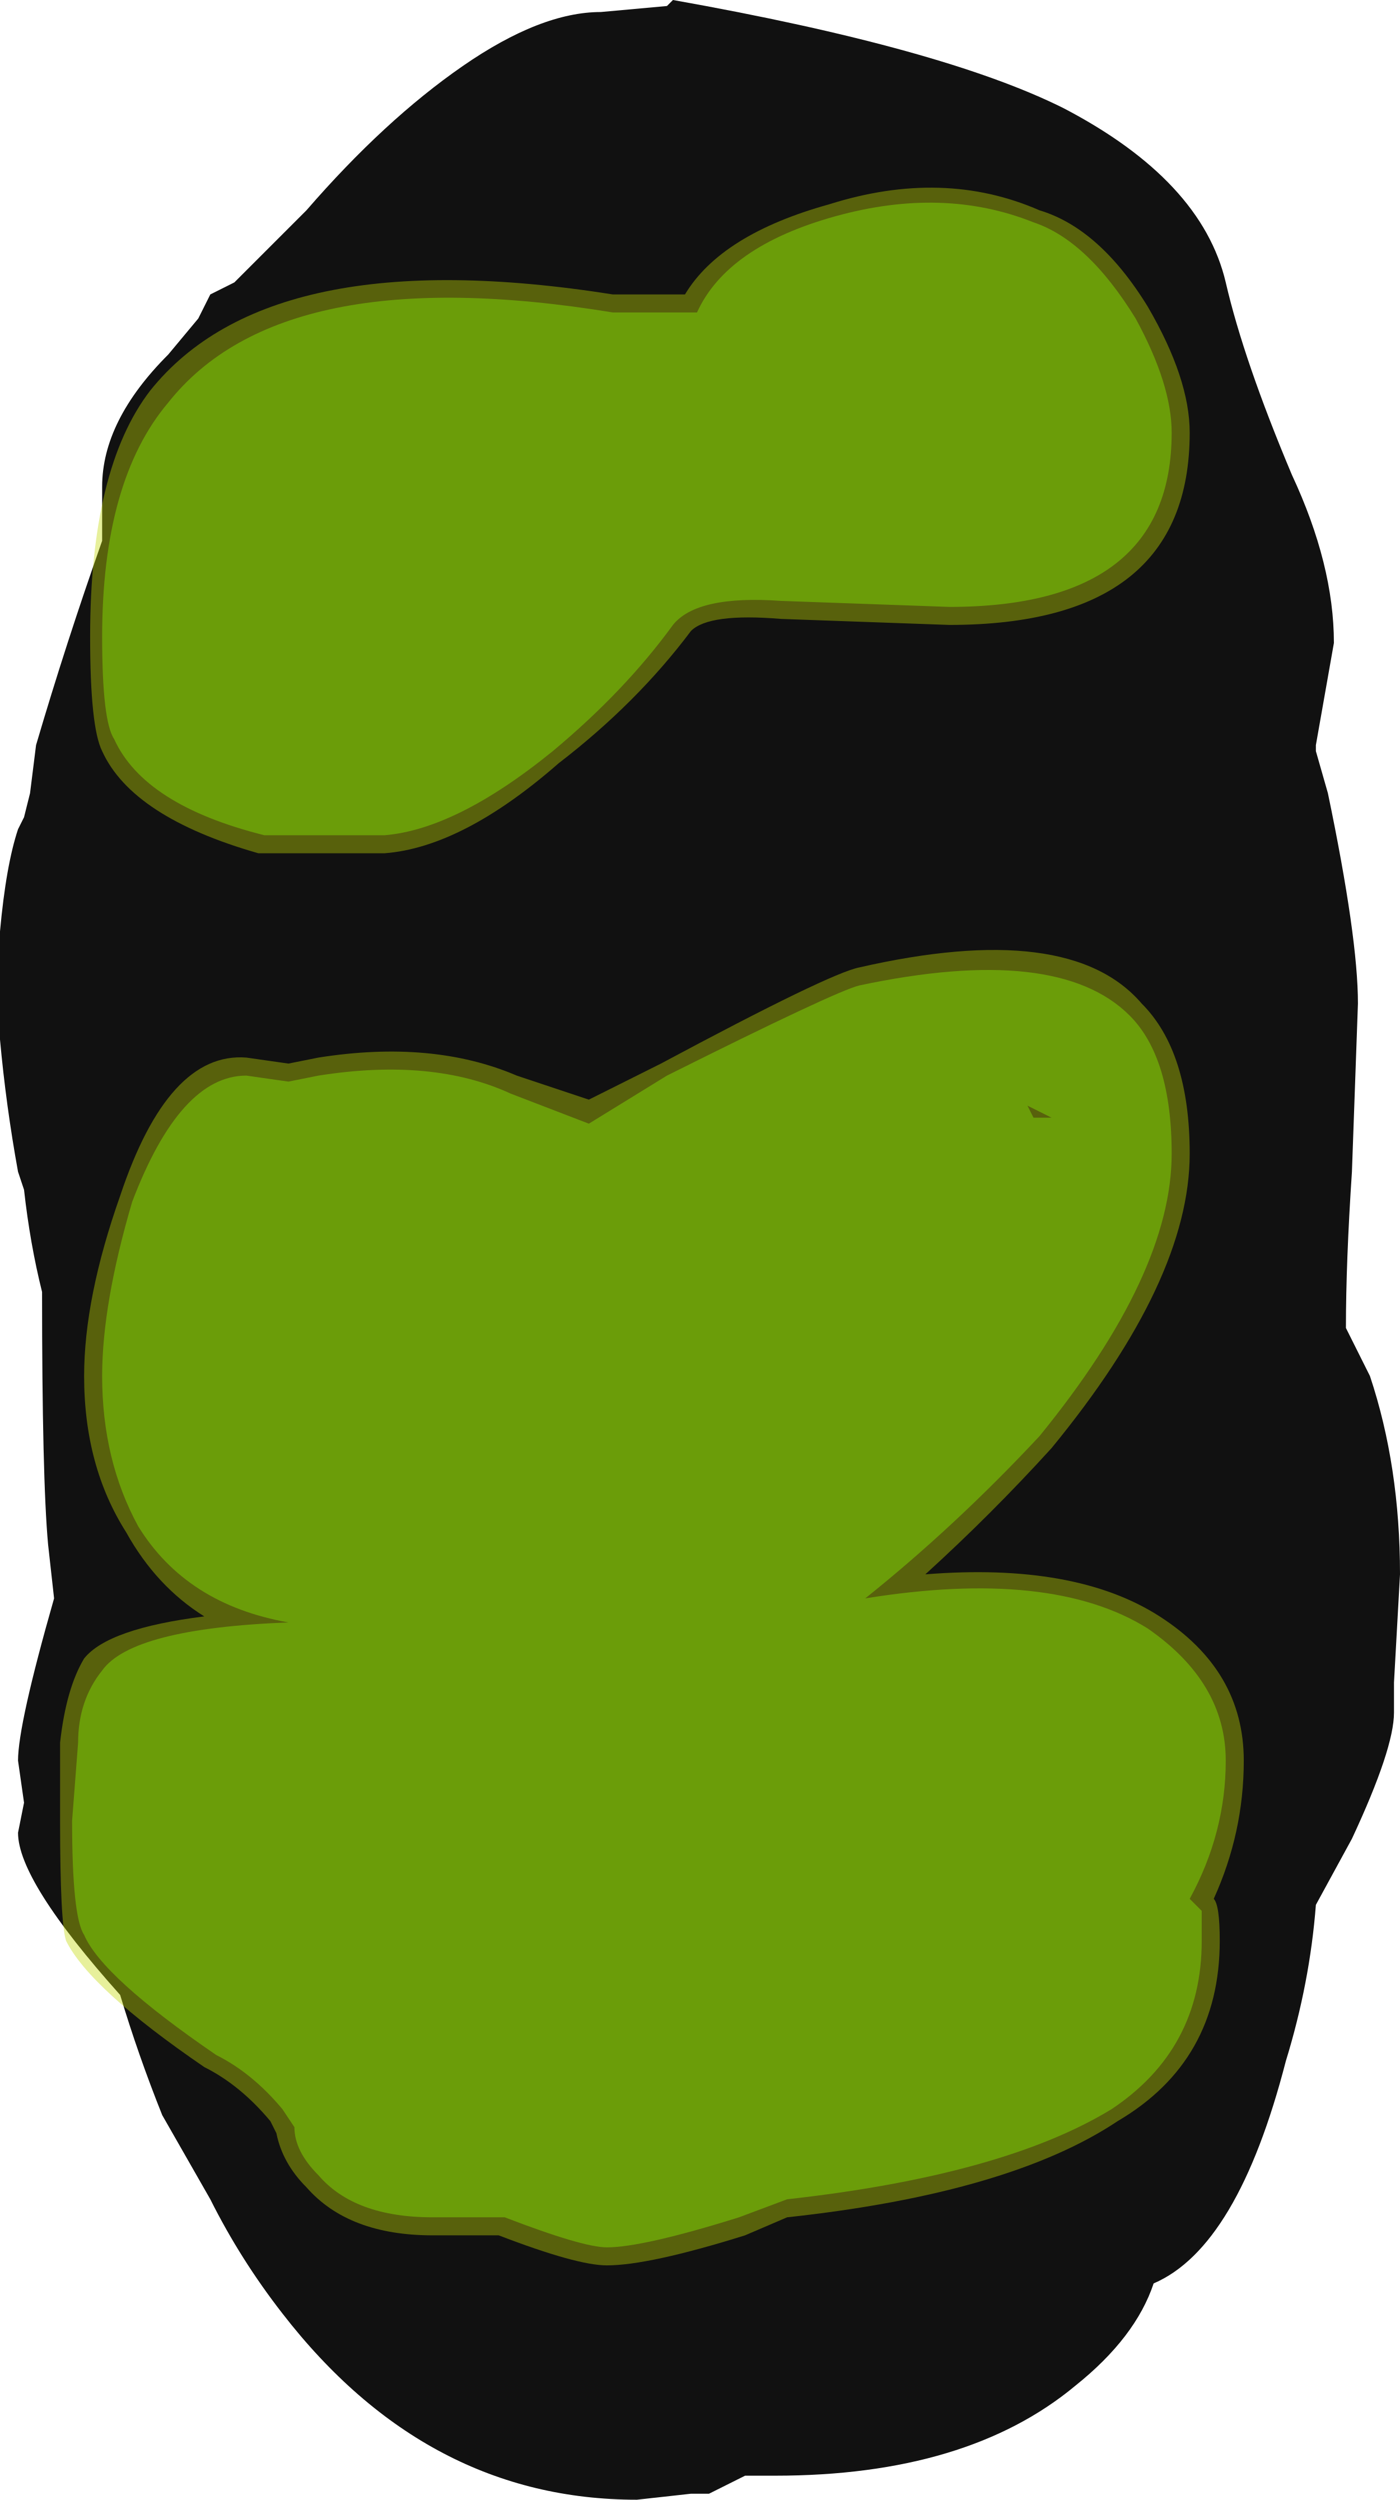 <?xml version="1.0" encoding="UTF-8" standalone="no"?>
<svg xmlns:ffdec="https://www.free-decompiler.com/flash" xmlns:xlink="http://www.w3.org/1999/xlink" ffdec:objectType="shape" height="20.8px" width="11.65px" xmlns="http://www.w3.org/2000/svg">
  <g transform="matrix(1.0, 0.0, 0.0, 1.0, 6.05, 19.15)">
    <path d="M4.15 -16.8 Q4.3 -16.15 4.7 -15.2 5.05 -14.45 5.05 -13.8 L4.9 -12.95 4.9 -12.9 5.0 -12.55 Q5.25 -11.35 5.25 -10.8 L5.2 -9.4 Q5.15 -8.65 5.15 -8.1 L5.35 -7.7 Q5.6 -6.95 5.6 -6.05 L5.55 -5.15 5.55 -4.9 Q5.55 -4.6 5.2 -3.85 L4.9 -3.3 Q4.85 -2.65 4.65 -2.0 4.25 -0.45 3.55 -0.15 3.4 0.3 2.9 0.7 2.0 1.45 0.4 1.45 L0.15 1.45 -0.15 1.6 -0.3 1.6 -0.75 1.65 Q-2.5 1.65 -3.7 0.1 -4.05 -0.35 -4.3 -0.85 L-4.7 -1.55 Q-4.9 -2.05 -5.05 -2.55 -5.9 -3.5 -5.9 -3.9 L-5.85 -4.15 -5.9 -4.5 Q-5.9 -4.8 -5.6 -5.85 L-5.65 -6.3 Q-5.7 -6.85 -5.7 -8.4 -5.8 -8.8 -5.85 -9.25 L-5.9 -9.4 Q-6.0 -9.95 -6.05 -10.5 L-6.05 -11.4 Q-6.0 -11.95 -5.9 -12.25 L-5.85 -12.35 -5.8 -12.55 -5.75 -12.95 Q-5.5 -13.8 -5.2 -14.65 L-5.2 -15.1 Q-5.2 -15.65 -4.65 -16.2 L-4.4 -16.5 -4.3 -16.7 -4.1 -16.8 -3.5 -17.4 Q-2.85 -18.15 -2.2 -18.6 -1.55 -19.05 -1.05 -19.05 L-0.5 -19.1 -0.45 -19.15 Q1.8 -18.75 2.8 -18.25 3.95 -17.65 4.15 -16.8" fill="#111111" fill-rule="evenodd" stroke="none"/>
    <path d="M3.85 -15.55 Q3.85 -13.95 1.85 -13.95 L0.45 -14.0 Q-0.15 -14.05 -0.3 -13.9 -0.75 -13.3 -1.4 -12.8 -2.2 -12.1 -2.85 -12.05 L-3.9 -12.05 Q-4.95 -12.35 -5.2 -12.9 -5.3 -13.1 -5.3 -13.85 -5.3 -15.25 -4.8 -15.9 -3.8 -17.15 -0.95 -16.7 L-0.35 -16.7 Q-0.05 -17.2 0.85 -17.45 1.8 -17.75 2.6 -17.4 3.1 -17.25 3.5 -16.6 3.85 -16.0 3.85 -15.55 M2.7 -7.1 Q2.2 -6.55 1.65 -6.05 2.9 -6.15 3.6 -5.7 4.3 -5.25 4.3 -4.5 4.3 -3.9 4.05 -3.35 4.1 -3.3 4.1 -3.0 4.1 -2.0 3.25 -1.5 2.35 -0.9 0.5 -0.7 L0.15 -0.55 Q-0.65 -0.3 -1.0 -0.3 -1.25 -0.3 -1.9 -0.55 L-2.45 -0.55 Q-3.15 -0.55 -3.5 -0.95 -3.7 -1.15 -3.75 -1.4 L-3.8 -1.5 Q-4.05 -1.8 -4.35 -1.95 -5.3 -2.6 -5.5 -3.0 -5.55 -3.15 -5.55 -4.0 L-5.55 -4.65 Q-5.5 -5.1 -5.35 -5.35 -5.15 -5.6 -4.35 -5.7 -4.75 -5.95 -5.0 -6.4 -5.35 -6.95 -5.35 -7.7 -5.35 -8.35 -5.05 -9.2 -4.65 -10.4 -4.0 -10.35 L-3.65 -10.3 -3.4 -10.35 Q-2.45 -10.5 -1.75 -10.2 L-1.15 -10.0 -0.55 -10.3 Q0.85 -11.05 1.1 -11.1 2.85 -11.5 3.45 -10.8 3.85 -10.4 3.85 -9.55 3.85 -8.5 2.7 -7.1" fill="#c3d907" fill-opacity="0.4" fill-rule="evenodd" stroke="none"/>
    <path d="M2.55 -17.3 Q3.0 -17.15 3.4 -16.5 3.7 -15.95 3.7 -15.55 3.7 -14.1 1.85 -14.1 L0.45 -14.15 Q-0.25 -14.2 -0.45 -13.95 -0.85 -13.4 -1.45 -12.9 -2.25 -12.25 -2.85 -12.2 L-3.85 -12.2 Q-4.85 -12.45 -5.1 -13.0 -5.2 -13.15 -5.2 -13.85 -5.2 -15.15 -4.65 -15.8 -3.7 -17.0 -0.95 -16.55 L-0.25 -16.55 Q0.0 -17.1 0.9 -17.35 1.8 -17.6 2.55 -17.3 M2.5 -9.95 L2.55 -9.85 2.7 -9.85 2.5 -9.95 M3.7 -9.55 Q3.7 -8.55 2.6 -7.2 1.9 -6.45 1.15 -5.85 2.7 -6.1 3.5 -5.6 4.15 -5.15 4.15 -4.5 4.15 -3.9 3.85 -3.35 L3.95 -3.25 3.95 -3.0 Q3.95 -2.1 3.2 -1.6 2.3 -1.05 0.5 -0.85 L0.1 -0.7 Q-0.7 -0.45 -1.0 -0.45 -1.2 -0.45 -1.85 -0.7 L-2.45 -0.7 Q-3.1 -0.7 -3.4 -1.05 -3.6 -1.25 -3.6 -1.45 L-3.7 -1.6 Q-3.95 -1.9 -4.25 -2.05 -5.2 -2.7 -5.35 -3.05 -5.45 -3.2 -5.45 -4.0 L-5.4 -4.65 Q-5.4 -5.0 -5.2 -5.25 -4.95 -5.6 -3.65 -5.65 -4.5 -5.8 -4.9 -6.45 -5.2 -7.0 -5.2 -7.7 -5.2 -8.3 -4.95 -9.15 -4.55 -10.2 -4.0 -10.2 L-3.65 -10.15 -3.4 -10.2 Q-2.45 -10.35 -1.8 -10.05 L-1.15 -9.8 -0.5 -10.2 Q0.9 -10.9 1.1 -10.95 2.75 -11.3 3.35 -10.7 3.7 -10.35 3.7 -9.55" fill="#7ed907" fill-opacity="0.502" fill-rule="evenodd" stroke="none"/>
  </g>
</svg>
